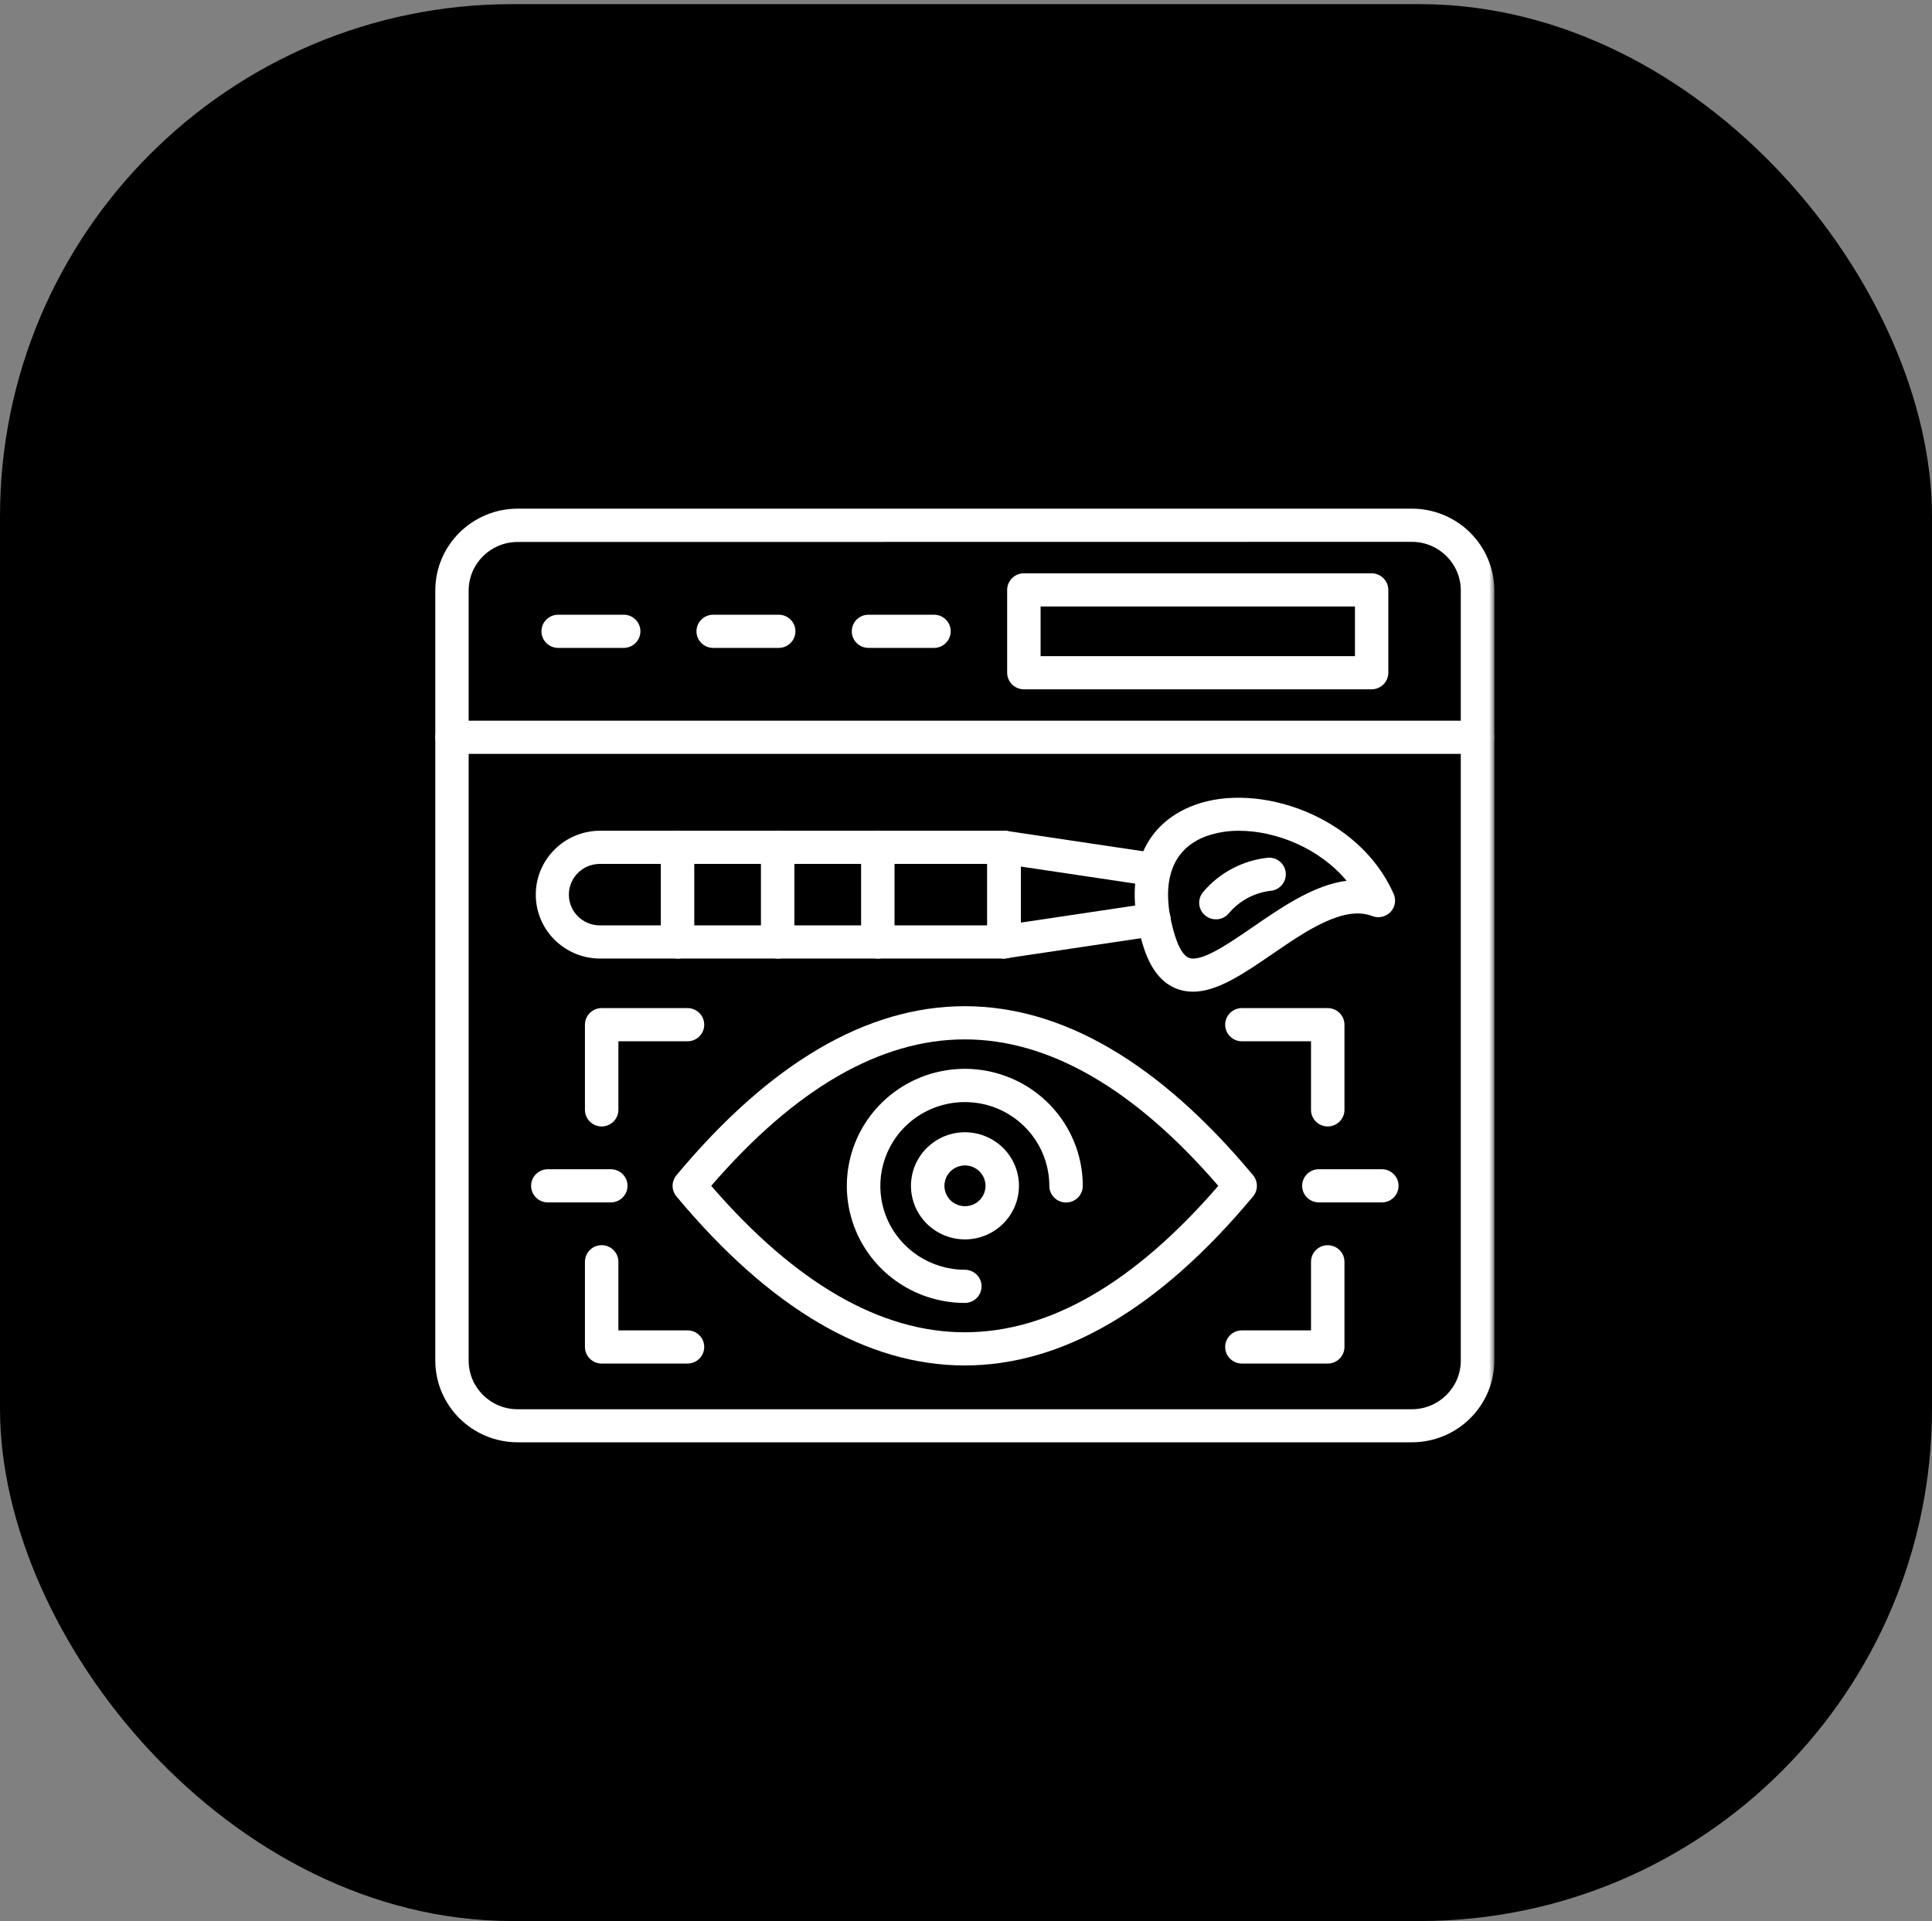 <svg width="181" height="180" viewBox="0 0 181 180" fill="none" xmlns="http://www.w3.org/2000/svg">
<rect x="0" y="0" width="181" height="180" fill="#808080" stroke="none"/>
<rect y="0.388" width="181" height="179.603" rx="48" fill="black"/>
<mask id="mask0_5801_46497" style="mask-type:alpha" maskUnits="userSpaceOnUse" x="40" y="41" width="100" height="100">
<rect x="40" y="41.071" width="100" height="99.228" fill="#D9D9D9"/>
</mask>
<g mask="url(#mask0_5801_46497)">
<path d="M132.268 135.135H48.51C44.24 135.135 40.781 131.703 40.781 127.466V55.327C40.781 51.09 44.24 47.658 48.51 47.658H132.268C134.319 47.658 136.283 48.467 137.732 49.905C139.182 51.343 139.997 53.292 139.997 55.327V127.479C139.988 131.712 136.534 135.135 132.268 135.135ZM48.501 50.779C45.961 50.779 43.906 52.819 43.906 55.339V127.479C43.906 129.999 45.961 132.038 48.501 132.038H132.26C134.8 132.038 136.855 129.999 136.855 127.479V55.326C136.855 52.806 134.8 50.767 132.26 50.767L48.501 50.779Z" fill="white"/>
<path d="M138.431 70.635H42.348C41.483 70.635 40.781 69.939 40.781 69.077C40.781 68.219 41.483 67.526 42.348 67.526H138.431C139.295 67.526 139.997 68.219 139.997 69.077C139.997 69.939 139.295 70.635 138.431 70.635Z" fill="white"/>
<path d="M58.43 60.704H52.297C51.428 60.704 50.727 60.007 50.727 59.149C50.727 58.291 51.428 57.595 52.297 57.595H58.43C59.295 57.595 59.996 58.291 59.996 59.149C59.996 60.007 59.295 60.704 58.43 60.704Z" fill="white"/>
<path d="M72.953 60.704H66.817C65.952 60.704 65.25 60.007 65.25 59.149C65.25 58.291 65.952 57.595 66.817 57.595H72.953C73.818 57.595 74.52 58.291 74.52 59.149C74.52 60.007 73.818 60.704 72.953 60.704Z" fill="white"/>
<path d="M87.504 60.704H81.363C80.498 60.704 79.801 60.007 79.801 59.149C79.801 58.291 80.498 57.595 81.363 57.595H87.504C88.369 57.595 89.066 58.291 89.066 59.149C89.066 60.007 88.369 60.704 87.504 60.704Z" fill="white"/>
<path d="M128.494 64.585H95.926C95.508 64.585 95.112 64.419 94.815 64.129C94.523 63.834 94.356 63.441 94.356 63.026V55.27C94.356 54.412 95.057 53.716 95.926 53.716H128.494C128.912 53.716 129.309 53.882 129.605 54.172C129.898 54.462 130.065 54.86 130.065 55.27V63.03V63.026C130.065 63.441 129.898 63.834 129.605 64.129C129.309 64.419 128.912 64.585 128.494 64.585ZM97.489 61.476H126.94V56.825H97.489V61.476Z" fill="white"/>
<path d="M111.764 92.916C111.292 92.916 110.82 92.841 110.373 92.688C108.836 92.157 107.758 90.793 107.065 88.517C105.126 82.138 106.948 77.242 111.936 75.418C117.893 73.242 127.33 76.409 130.567 83.754V83.758C130.818 84.331 130.701 85.002 130.262 85.458C129.824 85.91 129.151 86.059 128.562 85.831C125.88 84.795 122.313 87.249 119.163 89.413C116.556 91.195 114.066 92.916 111.764 92.916ZM116.08 77.839C115.035 77.827 113.999 78.001 113.014 78.345C109.672 79.568 108.615 82.863 110.064 87.622C110.432 88.824 110.9 89.579 111.409 89.753C112.579 90.159 115.127 88.401 117.383 86.851C120.115 84.969 123.115 82.913 126.156 82.523C123.641 79.501 119.581 77.839 116.08 77.839Z" fill="white"/>
<path d="M94.076 89.811H56.123C52.831 89.752 50.195 87.087 50.195 83.825C50.195 80.558 52.831 77.897 56.123 77.835H94.076C94.489 77.835 94.89 78.001 95.183 78.291C95.475 78.581 95.642 78.979 95.642 79.389V88.26C95.642 88.671 95.475 89.064 95.183 89.359C94.89 89.649 94.489 89.811 94.076 89.811ZM56.123 80.944C54.548 80.985 53.295 82.262 53.295 83.825C53.295 85.383 54.548 86.66 56.123 86.701H92.509V80.944L56.123 80.944Z" fill="white"/>
<path d="M82.238 89.81C81.374 89.81 80.672 89.118 80.672 88.26V79.381C80.672 78.522 81.374 77.826 82.238 77.826C83.103 77.826 83.805 78.523 83.805 79.381V88.251C83.809 88.662 83.642 89.06 83.35 89.354C83.053 89.648 82.656 89.814 82.238 89.814L82.238 89.81Z" fill="white"/>
<path d="M72.86 89.81C71.991 89.81 71.289 89.118 71.289 88.26V79.381C71.289 78.522 71.991 77.826 72.86 77.826C73.725 77.826 74.422 78.523 74.422 79.381V88.251C74.426 88.662 74.263 89.06 73.967 89.354C73.674 89.648 73.273 89.814 72.86 89.814L72.86 89.81Z" fill="white"/>
<path d="M63.481 89.81C62.612 89.81 61.91 89.118 61.91 88.26V79.381C61.91 78.522 62.612 77.826 63.481 77.826C64.346 77.826 65.043 78.523 65.043 79.381V88.251H65.047C65.047 88.662 64.885 89.06 64.588 89.354C64.296 89.648 63.895 89.814 63.481 89.814L63.481 89.81Z" fill="white"/>
<path d="M94.051 89.81C93.186 89.81 92.484 89.114 92.484 88.26V79.38C92.484 78.929 92.685 78.498 93.032 78.203C93.374 77.909 93.834 77.776 94.285 77.847L108.363 79.948V79.944C109.219 80.073 109.808 80.865 109.679 81.714C109.549 82.564 108.752 83.149 107.899 83.02L95.618 81.188V86.444L107.846 84.62C108.259 84.545 108.686 84.645 109.028 84.889C109.371 85.134 109.596 85.507 109.659 85.918C109.722 86.332 109.617 86.755 109.362 87.087C109.107 87.418 108.727 87.638 108.31 87.692L94.282 89.785H94.286C94.211 89.802 94.131 89.81 94.052 89.814L94.051 89.81Z" fill="white"/>
<path d="M113.91 86.135C113.3 86.135 112.748 85.783 112.489 85.236C112.234 84.689 112.318 84.046 112.711 83.582C114.244 81.762 116.429 80.61 118.806 80.361C119.67 80.311 120.41 80.966 120.46 81.824C120.51 82.682 119.85 83.42 118.981 83.47C117.469 83.661 116.086 84.419 115.113 85.584C114.812 85.936 114.373 86.14 113.91 86.135Z" fill="white"/>
<path d="M90.384 127.935C81.219 127.935 72.129 122.605 63.372 112.096C62.892 111.52 62.892 110.691 63.372 110.115C72.128 99.602 81.219 94.275 90.384 94.275C99.549 94.275 108.639 99.606 117.396 110.115C117.872 110.691 117.872 111.52 117.396 112.096C108.64 122.608 99.549 127.935 90.384 127.935ZM66.631 111.106C74.493 120.209 82.48 124.827 90.384 124.827C98.292 124.827 106.275 120.209 114.137 111.106C106.275 102.003 98.288 97.385 90.384 97.385C82.476 97.385 74.493 101.999 66.631 111.106Z" fill="white"/>
<path d="M90.391 122.077C85.921 122.077 81.889 119.408 80.176 115.308C78.468 111.212 79.412 106.495 82.574 103.357C85.737 100.219 90.491 99.282 94.618 100.978C98.75 102.677 101.44 106.677 101.44 111.113C101.44 111.971 100.738 112.667 99.874 112.667C99.009 112.667 98.307 111.971 98.307 111.113C98.307 107.937 96.377 105.073 93.419 103.854C90.462 102.64 87.057 103.311 84.793 105.558C82.529 107.805 81.852 111.183 83.076 114.118C84.304 117.053 87.191 118.968 90.391 118.968C91.255 118.968 91.957 119.664 91.957 120.522C91.957 121.38 91.255 122.077 90.391 122.077Z" fill="white"/>
<path d="M90.403 116.125C88.356 116.125 86.514 114.902 85.728 113.024C84.947 111.151 85.377 108.991 86.827 107.557C88.272 106.118 90.449 105.691 92.337 106.467C94.229 107.246 95.462 109.074 95.462 111.105C95.458 113.874 93.194 116.121 90.403 116.125ZM90.403 109.194C89.626 109.194 88.92 109.658 88.623 110.376C88.327 111.089 88.49 111.909 89.041 112.456C89.592 113.004 90.42 113.165 91.138 112.871C91.861 112.577 92.329 111.876 92.329 111.105C92.325 110.052 91.464 109.198 90.403 109.194Z" fill="white"/>
<path d="M56.367 105.542C55.503 105.542 54.801 104.845 54.801 103.987V96.007C54.801 95.15 55.503 94.453 56.367 94.453H64.409C65.274 94.453 65.975 95.15 65.975 96.007C65.975 96.866 65.274 97.562 64.409 97.562H57.934V103.987C57.934 104.398 57.767 104.795 57.474 105.086C57.182 105.376 56.781 105.542 56.367 105.542Z" fill="white"/>
<path d="M64.409 127.758H56.367C55.503 127.758 54.801 127.061 54.801 126.203V118.224C54.801 117.361 55.503 116.665 56.367 116.665C57.232 116.665 57.934 117.361 57.934 118.224V124.649H64.409C65.274 124.649 65.975 125.341 65.975 126.199C65.975 127.061 65.274 127.758 64.409 127.758Z" fill="white"/>
<path d="M124.389 105.542C123.525 105.542 122.823 104.845 122.823 103.987V97.562H116.348C115.483 97.562 114.781 96.866 114.781 96.007C114.781 95.15 115.483 94.453 116.348 94.453H124.389C124.803 94.453 125.204 94.619 125.497 94.909C125.789 95.199 125.956 95.597 125.956 96.008V103.987C125.956 104.398 125.789 104.796 125.497 105.086C125.204 105.376 124.803 105.542 124.389 105.542Z" fill="white"/>
<path d="M124.389 127.757H116.348C115.483 127.757 114.781 127.061 114.781 126.203C114.781 125.345 115.483 124.649 116.348 124.649H122.823V118.223C122.823 117.365 123.525 116.669 124.389 116.669C125.254 116.669 125.956 117.365 125.956 118.223V126.203C125.956 126.613 125.789 127.011 125.496 127.302C125.204 127.592 124.803 127.757 124.389 127.757Z" fill="white"/>
<path d="M57.219 112.659H51.324C50.455 112.659 49.758 111.962 49.758 111.104C49.758 110.246 50.456 109.55 51.324 109.55H57.219C58.088 109.55 58.79 110.246 58.79 111.104C58.79 111.962 58.088 112.659 57.219 112.659Z" fill="white"/>
<path d="M129.462 112.659H123.563C122.694 112.659 121.992 111.962 121.992 111.104C121.992 110.246 122.694 109.55 123.563 109.55H129.462C130.326 109.55 131.024 110.246 131.024 111.104C131.024 111.962 130.326 112.659 129.462 112.659Z" fill="white"/>
</g>
</svg>

